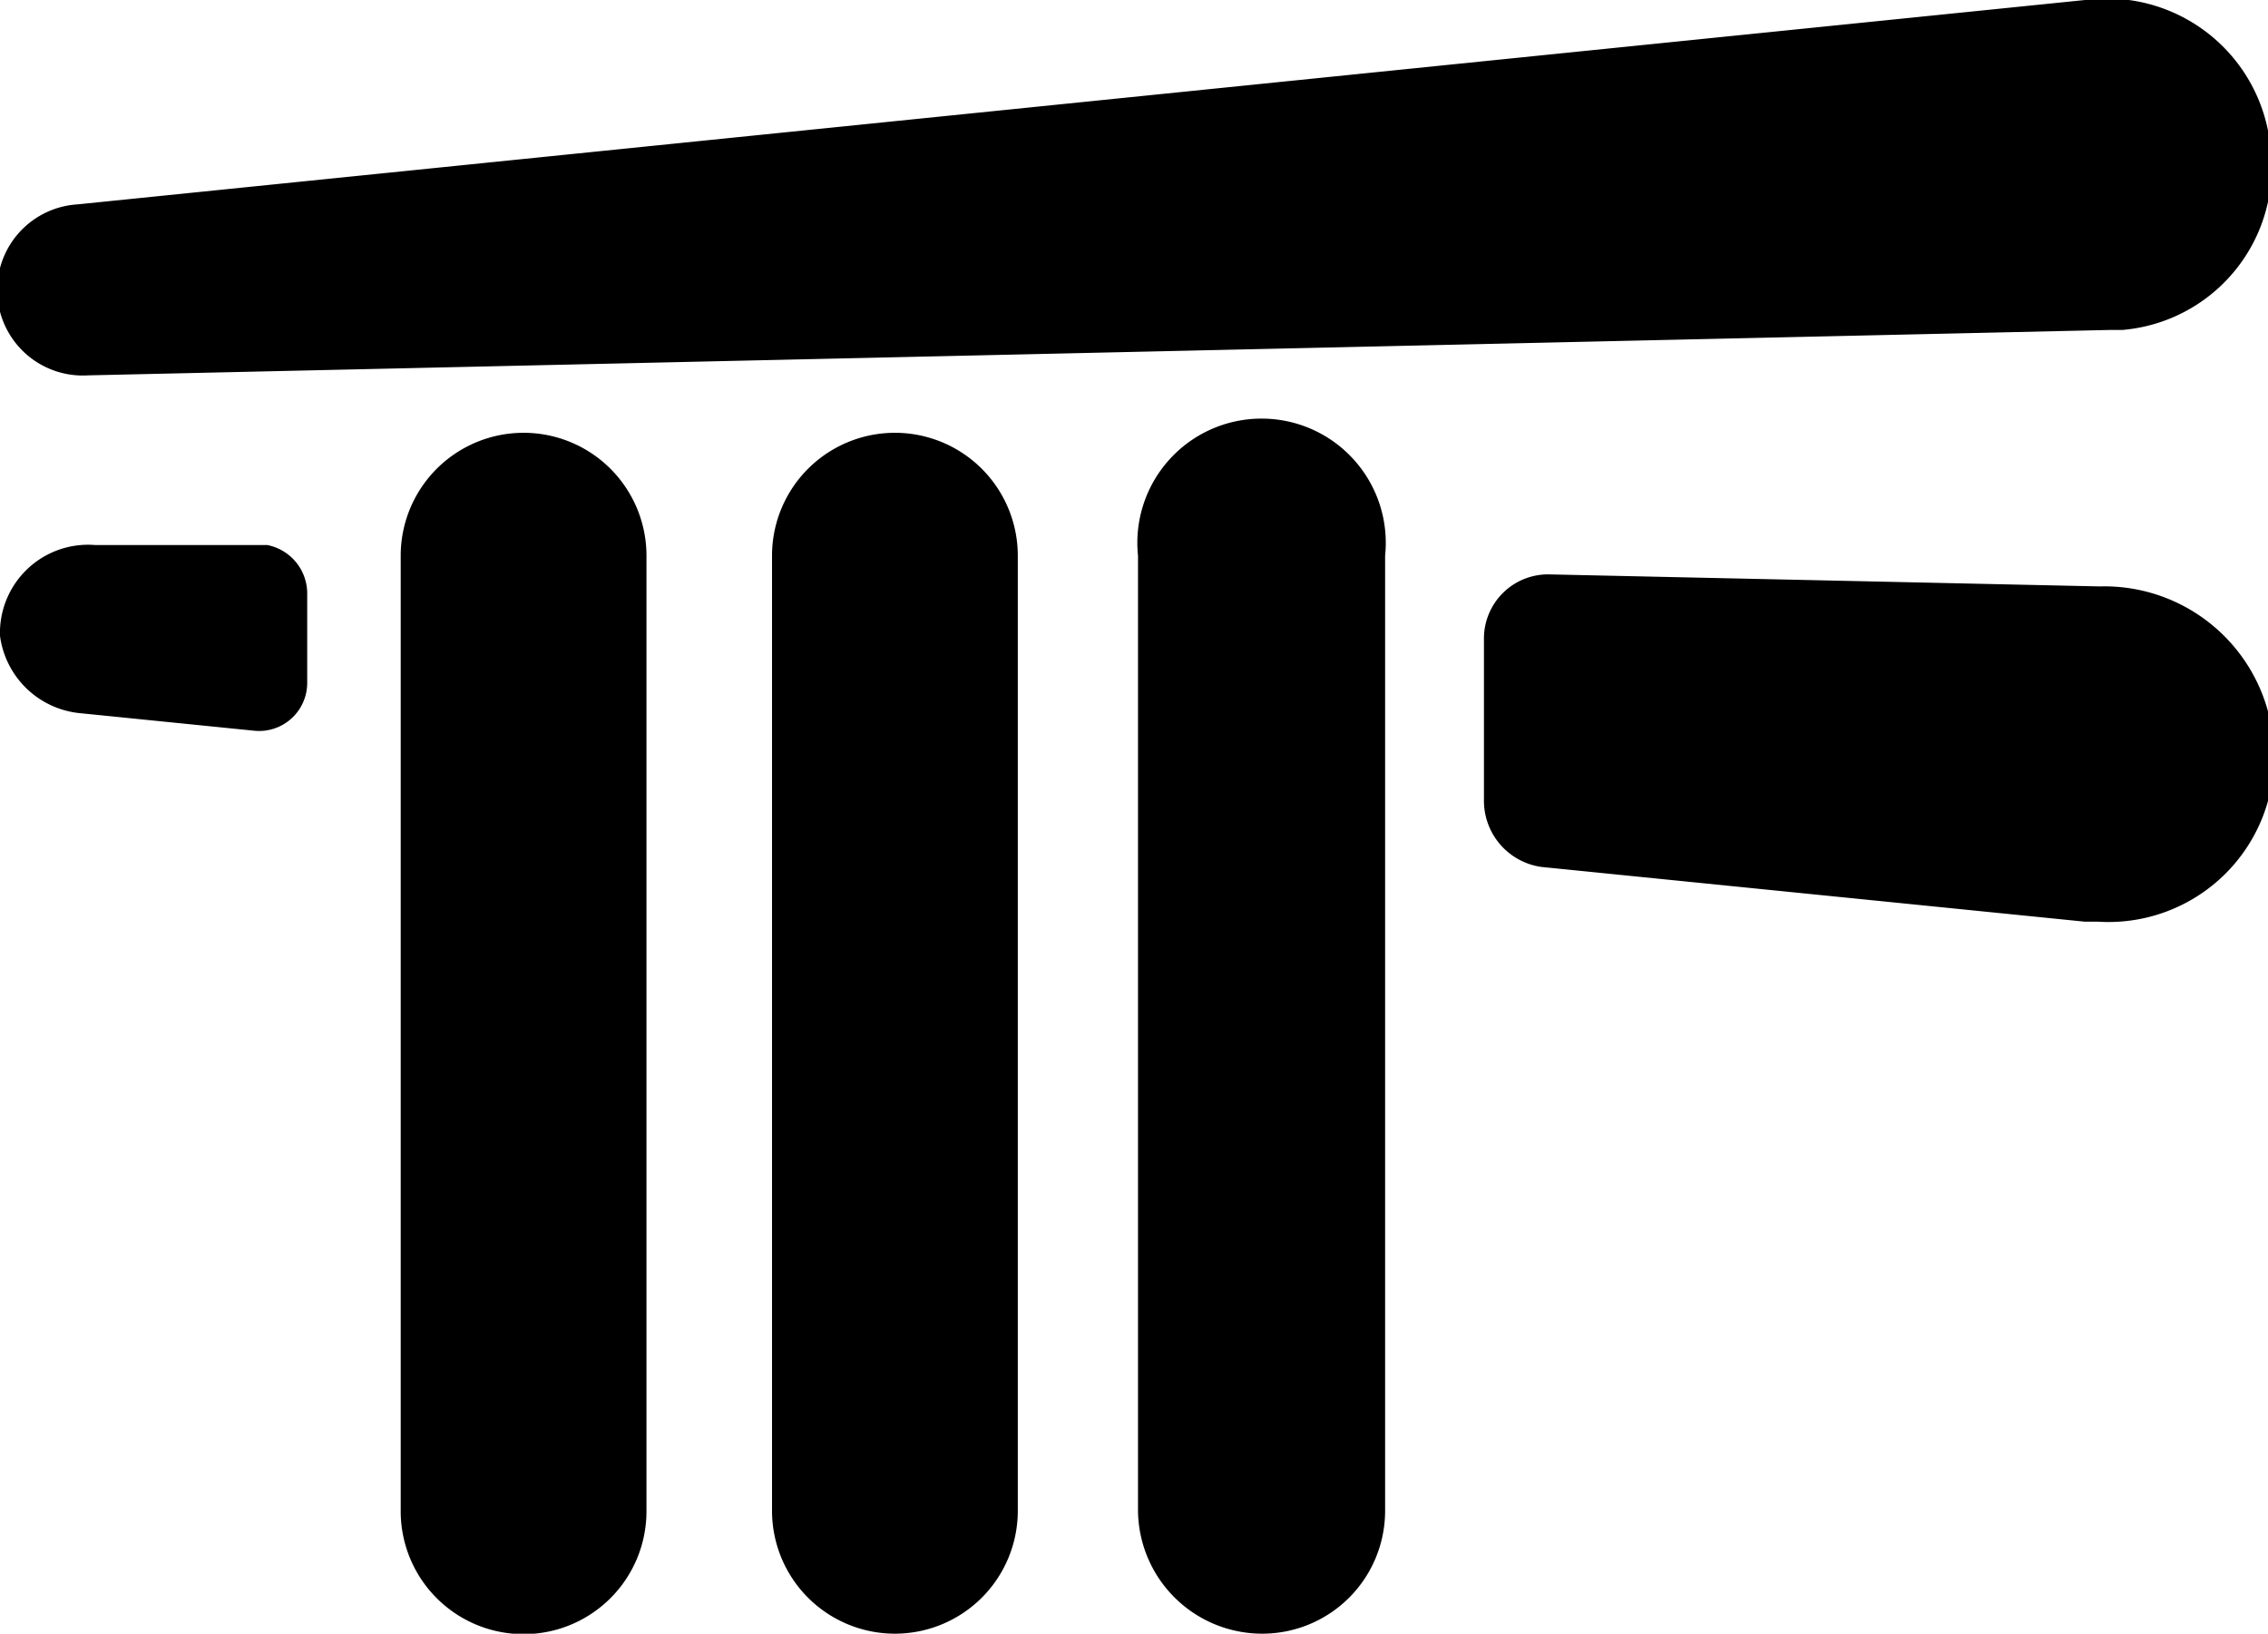 <svg xmlns="http://www.w3.org/2000/svg" viewBox="0 0 16.98 12.23"><g id="Ebene_2" data-name="Ebene 2"><g id="Layer_1" data-name="Layer 1"><path d="M4,12.23A.92.92,0,0,1,3,11.31V4.16a.92.92,0,1,1,1.84,0v7.15A.92.92,0,0,1,4,12.23Z"/><path d="M6.7,12.23a.92.92,0,0,1-.92-.92V4.16a.92.92,0,1,1,1.84,0v7.15A.92.92,0,0,1,6.7,12.23Z"/><path d="M9.45,12.23a.93.93,0,0,1-.93-.92V4.16a.93.93,0,1,1,1.85,0v7.15A.92.92,0,0,1,9.45,12.23Z"/><path d="M15.72,4.39,11.6,4.3a.48.48,0,0,0-.49.48V6a.5.5,0,0,0,.43.49l4.07.41h.1A1.24,1.24,0,0,0,17,5.41,1.27,1.27,0,0,0,15.72,4.39Z"/><path d="M2.3,4.45A.37.37,0,0,0,2,4.08l-1.29,0A.66.66,0,0,0,0,4.76a.67.67,0,0,0,.61.58l1.29.13a.36.36,0,0,0,.4-.36Z"/><path d="M.58,1.53,15.61,0A1.23,1.23,0,0,1,17,1.12a1.22,1.22,0,0,1-1.11,1.35h-.09L.66,2.81A.64.64,0,0,1,.58,1.53Z"/></g></g></svg>